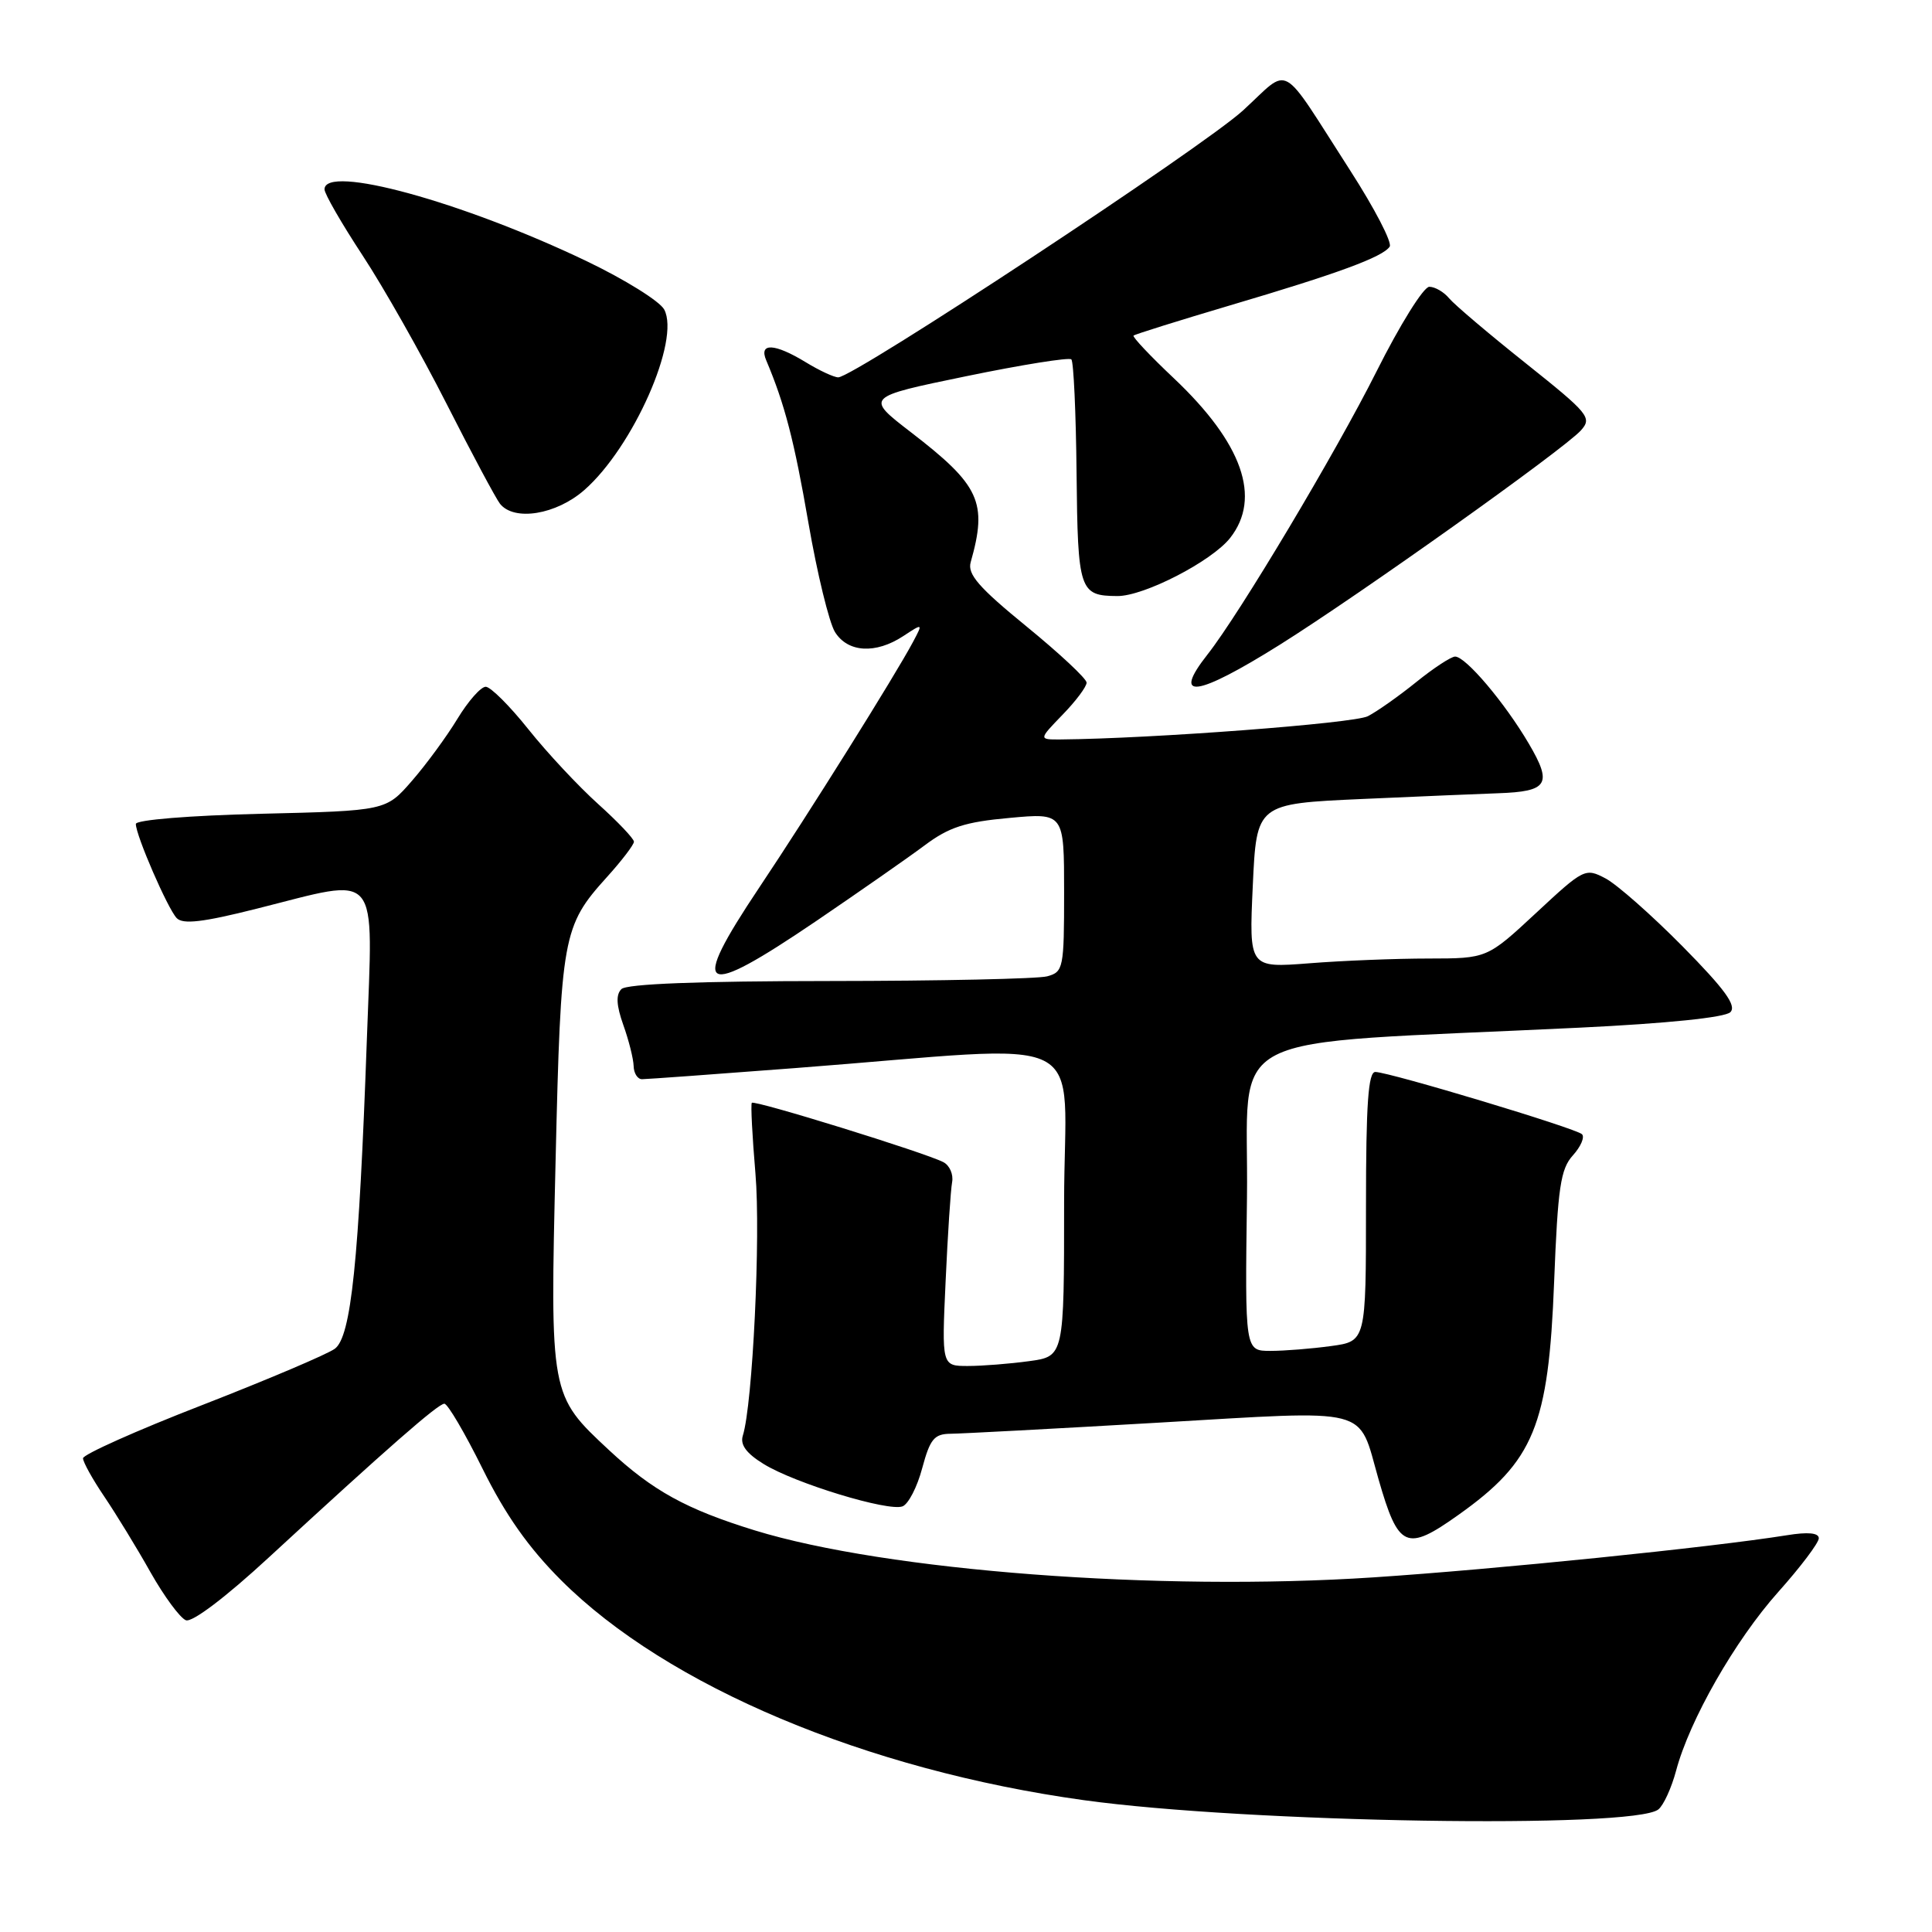 <?xml version="1.0" encoding="UTF-8" standalone="no"?>
<!DOCTYPE svg PUBLIC "-//W3C//DTD SVG 1.1//EN" "http://www.w3.org/Graphics/SVG/1.1/DTD/svg11.dtd" >
<svg xmlns="http://www.w3.org/2000/svg" xmlns:xlink="http://www.w3.org/1999/xlink" version="1.1" viewBox="0 0 256 256">
 <g >
 <path fill="currentColor"
d=" M 219.74 239.76 C 220.43 239.21 221.48 236.91 222.09 234.63 C 223.88 227.90 229.90 217.36 235.64 210.93 C 238.59 207.63 241.00 204.43 241.00 203.83 C 241.00 203.11 239.57 202.97 236.75 203.43 C 226.76 205.03 198.20 207.94 181.99 209.01 C 153.49 210.89 117.46 208.15 100.00 202.78 C 90.93 199.98 86.50 197.54 80.71 192.16 C 72.86 184.84 72.88 184.96 73.62 153.75 C 74.32 123.98 74.55 122.72 80.40 116.24 C 82.38 114.05 84.00 111.93 84.00 111.53 C 84.00 111.13 81.86 108.88 79.25 106.53 C 76.64 104.18 72.48 99.73 70.01 96.63 C 67.54 93.53 65.00 91.00 64.36 91.00 C 63.71 91.00 62.03 92.91 60.61 95.25 C 59.19 97.59 56.48 101.29 54.58 103.47 C 51.14 107.43 51.14 107.43 34.57 107.83 C 25.09 108.06 18.00 108.64 18.00 109.18 C 18.00 110.69 22.21 120.38 23.41 121.65 C 24.23 122.51 26.87 122.21 34.00 120.41 C 50.62 116.24 49.42 114.82 48.61 137.75 C 47.56 167.16 46.53 177.14 44.36 178.72 C 43.38 179.44 35.47 182.80 26.79 186.18 C 18.10 189.55 11.00 192.73 11.00 193.23 C 11.00 193.73 12.27 196.02 13.83 198.32 C 15.38 200.62 18.14 205.12 19.94 208.33 C 21.75 211.53 23.86 214.39 24.63 214.69 C 25.46 215.01 29.89 211.66 35.63 206.36 C 51.30 191.91 58.05 186.00 58.88 186.00 C 59.32 186.00 61.60 189.88 63.95 194.63 C 66.97 200.73 70.03 205.07 74.36 209.40 C 88.42 223.44 114.81 234.54 143.60 238.53 C 165.26 241.53 216.48 242.36 219.74 239.76 Z  M 193.25 200.73 C 203.27 193.61 205.19 188.93 205.93 169.85 C 206.42 157.34 206.78 154.90 208.41 153.10 C 209.46 151.94 210.01 150.67 209.62 150.29 C 208.85 149.51 184.26 142.11 182.25 142.04 C 181.30 142.01 181.00 146.22 181.00 159.86 C 181.00 177.73 181.00 177.73 176.36 178.36 C 173.81 178.71 170.20 179.00 168.34 179.00 C 164.96 179.00 164.96 179.00 165.23 158.75 C 165.53 135.94 160.45 138.54 209.32 136.17 C 220.92 135.61 228.58 134.82 229.28 134.12 C 230.14 133.26 228.56 131.09 222.96 125.41 C 218.86 121.26 214.26 117.20 212.75 116.40 C 210.06 114.98 209.87 115.08 203.53 120.98 C 197.05 127.00 197.05 127.00 189.28 127.01 C 185.00 127.01 177.90 127.29 173.50 127.64 C 165.50 128.26 165.50 128.26 166.00 117.38 C 166.50 106.50 166.50 106.50 180.50 105.87 C 188.20 105.53 196.30 105.18 198.50 105.11 C 205.12 104.88 205.73 103.91 202.59 98.56 C 199.41 93.14 194.22 87.00 192.81 87.00 C 192.28 87.00 189.96 88.52 187.67 90.37 C 185.38 92.22 182.49 94.26 181.25 94.90 C 179.43 95.85 152.56 97.88 140.55 97.98 C 137.61 98.00 137.61 98.00 140.80 94.70 C 142.56 92.89 143.99 90.98 143.98 90.45 C 143.98 89.93 140.39 86.58 136.01 83.00 C 129.70 77.85 128.17 76.09 128.62 74.50 C 130.88 66.54 129.85 64.31 120.67 57.25 C 114.65 52.61 114.65 52.61 128.03 49.85 C 135.39 48.33 141.66 47.33 141.96 47.62 C 142.26 47.92 142.57 54.71 142.65 62.71 C 142.81 78.29 143.03 78.95 148.05 78.98 C 151.57 79.01 160.57 74.37 163.00 71.28 C 167.18 65.96 164.64 58.73 155.55 50.13 C 152.43 47.19 150.03 44.64 150.20 44.47 C 150.37 44.30 156.13 42.50 163.00 40.46 C 177.25 36.25 183.22 34.06 184.14 32.68 C 184.50 32.16 182.15 27.63 178.92 22.61 C 169.38 7.79 171.13 8.77 164.70 14.64 C 159.33 19.55 113.14 50.00 111.07 50.00 C 110.51 50.00 108.57 49.10 106.77 48.00 C 102.64 45.48 100.52 45.38 101.53 47.75 C 103.98 53.54 105.24 58.39 107.12 69.28 C 108.28 76.00 109.87 82.51 110.64 83.75 C 112.34 86.47 116.02 86.69 119.68 84.29 C 122.30 82.57 122.30 82.57 120.99 85.04 C 118.62 89.49 107.19 107.76 100.58 117.64 C 91.24 131.62 92.75 132.49 108.20 122.01 C 113.86 118.16 120.30 113.67 122.50 112.03 C 125.74 109.60 127.87 108.91 133.75 108.38 C 141.00 107.71 141.00 107.71 141.00 118.24 C 141.00 128.31 140.90 128.79 138.75 129.37 C 137.51 129.70 124.55 129.98 109.95 129.99 C 92.58 130.00 83.03 130.37 82.34 131.06 C 81.59 131.81 81.67 133.21 82.59 135.81 C 83.32 137.84 83.93 140.29 83.96 141.25 C 83.98 142.21 84.48 143.00 85.07 143.00 C 85.65 143.00 94.76 142.34 105.32 141.53 C 145.74 138.44 141.00 136.08 141.00 159.31 C 141.00 179.73 141.00 179.73 136.36 180.36 C 133.81 180.71 130.16 181.00 128.25 181.00 C 124.78 181.00 124.78 181.00 125.30 169.75 C 125.58 163.56 125.97 157.66 126.16 156.64 C 126.35 155.61 125.83 154.42 125.00 153.99 C 122.60 152.74 99.94 145.72 99.62 146.13 C 99.46 146.33 99.68 150.55 100.10 155.50 C 100.81 163.76 99.73 186.11 98.43 190.22 C 98.05 191.43 98.88 192.57 101.19 193.99 C 105.34 196.55 117.72 200.32 119.59 199.60 C 120.36 199.31 121.54 197.03 122.20 194.53 C 123.24 190.67 123.79 190.00 125.96 189.98 C 127.36 189.97 139.75 189.31 153.50 188.51 C 182.09 186.85 179.88 186.28 182.66 196.00 C 185.30 205.19 186.33 205.65 193.25 200.73 Z  M 169.60 85.42 C 180.20 78.77 207.17 59.57 209.47 57.04 C 210.99 55.35 210.55 54.82 202.19 48.15 C 197.29 44.25 192.72 40.37 192.02 39.53 C 191.33 38.69 190.14 38.00 189.39 38.00 C 188.63 38.00 185.48 43.06 182.38 49.25 C 176.99 59.99 164.26 81.31 160.01 86.71 C 155.20 92.82 158.49 92.38 169.60 85.42 Z  M 77.43 64.93 C 83.90 59.25 90.17 45.06 88.01 41.01 C 87.42 39.91 82.79 37.03 77.72 34.60 C 61.26 26.72 43.00 21.72 43.00 25.09 C 43.00 25.69 45.27 29.62 48.04 33.84 C 50.81 38.05 55.82 46.90 59.17 53.50 C 62.52 60.10 65.71 66.06 66.25 66.75 C 68.13 69.11 73.70 68.20 77.43 64.93 Z "/>
</g>
</svg>